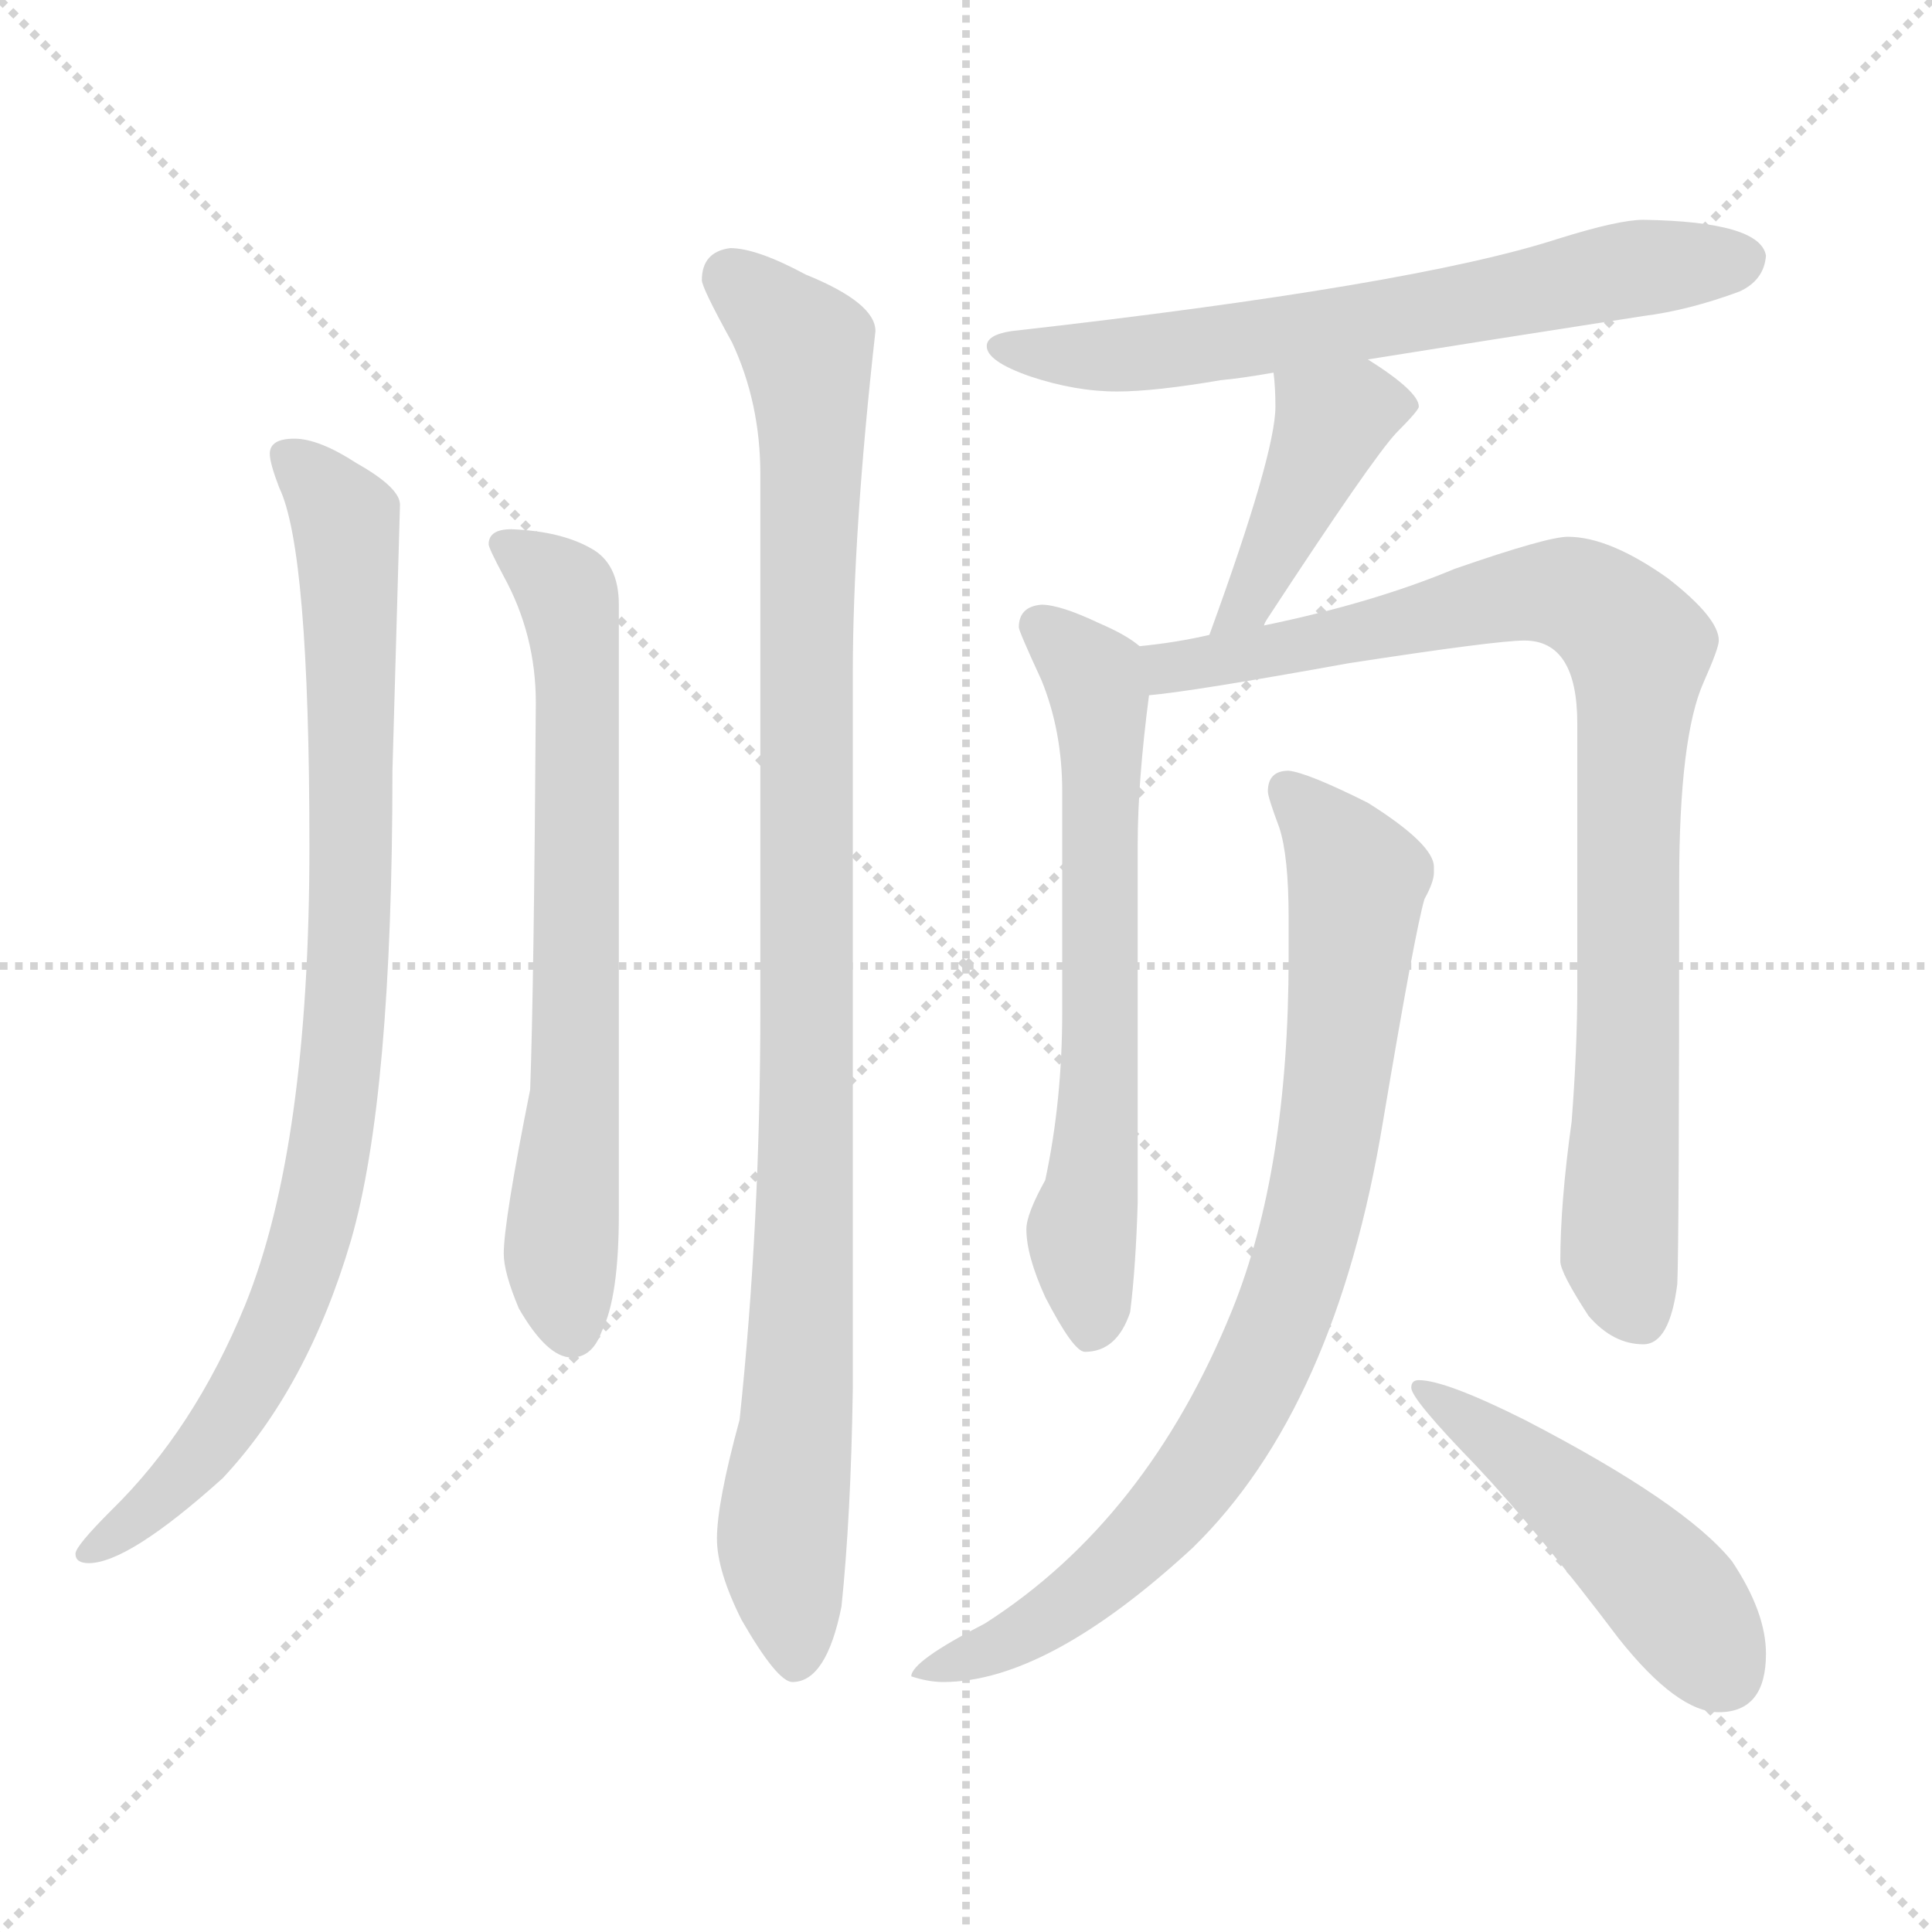 <svg xmlns="http://www.w3.org/2000/svg" version="1.1" viewBox="0 0 1024 1024">
  <g stroke="lightgray" stroke-dasharray="1,1" stroke-width="1" transform="scale(4, 4)">
    <line x1="0" y1="0" x2="256" y2="256" />
    <line x1="256" y1="0" x2="0" y2="256" />
    <line x1="128" y1="0" x2="128" y2="256" />
    <line x1="0" y1="128" x2="256" y2="128" />
  </g>
  <g transform="scale(1.0, -1.0) translate(0.0, -810.50)">
    <style type="text/css">
      
        @keyframes keyframes0 {
          from {
            stroke: blue;
            stroke-dashoffset: 892;
            stroke-width: 128;
          }
          74% {
            animation-timing-function: step-end;
            stroke: blue;
            stroke-dashoffset: 0;
            stroke-width: 128;
          }
          to {
            stroke: black;
            stroke-width: 1024;
          }
        }
        #make-me-a-hanzi-animation-0 {
          animation: keyframes0 0.976s both;
          animation-delay: 0s;
          animation-timing-function: linear;
        }
      
        @keyframes keyframes1 {
          from {
            stroke: blue;
            stroke-dashoffset: 688;
            stroke-width: 128;
          }
          69% {
            animation-timing-function: step-end;
            stroke: blue;
            stroke-dashoffset: 0;
            stroke-width: 128;
          }
          to {
            stroke: black;
            stroke-width: 1024;
          }
        }
        #make-me-a-hanzi-animation-1 {
          animation: keyframes1 0.81s both;
          animation-delay: 0.976s;
          animation-timing-function: linear;
        }
      
        @keyframes keyframes2 {
          from {
            stroke: blue;
            stroke-dashoffset: 1009;
            stroke-width: 128;
          }
          77% {
            animation-timing-function: step-end;
            stroke: blue;
            stroke-dashoffset: 0;
            stroke-width: 128;
          }
          to {
            stroke: black;
            stroke-width: 1024;
          }
        }
        #make-me-a-hanzi-animation-2 {
          animation: keyframes2 1.071s both;
          animation-delay: 1.786s;
          animation-timing-function: linear;
        }
      
        @keyframes keyframes3 {
          from {
            stroke: blue;
            stroke-dashoffset: 652;
            stroke-width: 128;
          }
          68% {
            animation-timing-function: step-end;
            stroke: blue;
            stroke-dashoffset: 0;
            stroke-width: 128;
          }
          to {
            stroke: black;
            stroke-width: 1024;
          }
        }
        #make-me-a-hanzi-animation-3 {
          animation: keyframes3 0.781s both;
          animation-delay: 2.857s;
          animation-timing-function: linear;
        }
      
        @keyframes keyframes4 {
          from {
            stroke: blue;
            stroke-dashoffset: 420;
            stroke-width: 128;
          }
          58% {
            animation-timing-function: step-end;
            stroke: blue;
            stroke-dashoffset: 0;
            stroke-width: 128;
          }
          to {
            stroke: black;
            stroke-width: 1024;
          }
        }
        #make-me-a-hanzi-animation-4 {
          animation: keyframes4 0.592s both;
          animation-delay: 3.638s;
          animation-timing-function: linear;
        }
      
        @keyframes keyframes5 {
          from {
            stroke: blue;
            stroke-dashoffset: 642;
            stroke-width: 128;
          }
          68% {
            animation-timing-function: step-end;
            stroke: blue;
            stroke-dashoffset: 0;
            stroke-width: 128;
          }
          to {
            stroke: black;
            stroke-width: 1024;
          }
        }
        #make-me-a-hanzi-animation-5 {
          animation: keyframes5 0.772s both;
          animation-delay: 4.229s;
          animation-timing-function: linear;
        }
      
        @keyframes keyframes6 {
          from {
            stroke: blue;
            stroke-dashoffset: 885;
            stroke-width: 128;
          }
          74% {
            animation-timing-function: step-end;
            stroke: blue;
            stroke-dashoffset: 0;
            stroke-width: 128;
          }
          to {
            stroke: black;
            stroke-width: 1024;
          }
        }
        #make-me-a-hanzi-animation-6 {
          animation: keyframes6 0.97s both;
          animation-delay: 5.002s;
          animation-timing-function: linear;
        }
      
        @keyframes keyframes7 {
          from {
            stroke: blue;
            stroke-dashoffset: 829;
            stroke-width: 128;
          }
          73% {
            animation-timing-function: step-end;
            stroke: blue;
            stroke-dashoffset: 0;
            stroke-width: 128;
          }
          to {
            stroke: black;
            stroke-width: 1024;
          }
        }
        #make-me-a-hanzi-animation-7 {
          animation: keyframes7 0.925s both;
          animation-delay: 5.972s;
          animation-timing-function: linear;
        }
      
        @keyframes keyframes8 {
          from {
            stroke: blue;
            stroke-dashoffset: 477;
            stroke-width: 128;
          }
          61% {
            animation-timing-function: step-end;
            stroke: blue;
            stroke-dashoffset: 0;
            stroke-width: 128;
          }
          to {
            stroke: black;
            stroke-width: 1024;
          }
        }
        #make-me-a-hanzi-animation-8 {
          animation: keyframes8 0.638s both;
          animation-delay: 6.897s;
          animation-timing-function: linear;
        }
      
    </style>
    
      <path d="M 156 578 Q 143 578 143 570 Q 143 565 148 552 Q 164 519 164 362 Q 164 203 130 119 Q 103 53 59 10 Q 40 -9 40 -13 Q 40 -18 47 -18 Q 68 -18 118 27 Q 163 75 186 153 Q 208 229 208 402 L 212 543 Q 212 552 189 565 Q 169 578 156 578 Z" fill="lightgray" />
    
      <path d="M 271 530 Q 259 530 259 522 Q 259 520 267 505 Q 284 474 284 438 Q 283 288 281 233 Q 267 163 267 146 Q 267 136 275 117 Q 290 91 303 91 Q 314 91 319 105 Q 328 123 328 167 L 328 490 Q 328 512 313 520 Q 297 529 271 530 Z" fill="lightgray" />
    
      <path d="M 387 679 Q 372 677 372 662 Q 372 658 388 629 Q 403 597 403 559 L 403 276 Q 403 162 392 58 Q 380 14 380 -5 Q 380 -22 393 -48 Q 412 -81 420 -81 Q 438 -81 446 -41 Q 451 7 452 74 L 452 453 Q 452 528 464 635 Q 464 650 427 665 Q 401 679 387 679 Z" fill="lightgray" />
    
      <path d="M 725 620 Q 781 629 871 643 Q 895 646 922 656 Q 935 662 936 675 Q 933 693 871 694 Q 858 694 826 684 Q 749 659 536 635 Q 523 633 523 627 Q 523 619 546 611 Q 570 603 592 603 Q 612 603 647 609 Q 658 610 675 613 L 725 620 Z" fill="lightgray" />
    
      <path d="M 675 613 Q 676 605 676 595 Q 676 570 641 474 C 631 446 656 453 670 479 Q 670 480 672 483 Q 727 567 740 581 Q 752 593 752 595 Q 752 603 725 620 C 700 636 672 643 675 613 Z" fill="lightgray" />
    
      <path d="M 604 468 Q 597 474 583 480 Q 562 490 552 490 Q 540 489 540 478 Q 540 476 552 450 Q 563 423 563 391 L 563 274 Q 563 227 554 185 Q 544 167 544 159 Q 544 145 554 123 Q 569 94 575 94 Q 592 94 599 115 Q 602 139 603 173 L 603 363 Q 603 396 609 442 C 612 463 612 463 604 468 Z" fill="lightgray" />
    
      <path d="M 641 474 Q 624 470 604 468 C 574 464 579 438 609 442 Q 632 444 715 459 Q 793 471 808 471 Q 836 471 836 427 L 836 287 Q 836 255 833 216 Q 827 173 827 142 Q 827 136 842 113 Q 855 98 871 98 Q 885 98 889 130 Q 890 152 890 343 Q 890 420 903 449 Q 911 467 911 471 Q 911 483 884 504 Q 853 526 831 526 Q 820 526 771 509 Q 728 491 670 479 L 641 474 Z" fill="lightgray" />
    
      <path d="M 683 402 Q 672 402 672 391 Q 672 388 678 372 Q 683 357 683 324 L 683 303 Q 683 190 653 116 Q 608 5 522 -50 Q 483 -70 483 -78 Q 492 -81 500 -81 Q 555 -81 632 -10 Q 708 64 733 216 Q 750 317 755 334 Q 760 343 760 348 L 760 351 Q 760 363 725 385 Q 693 401 683 402 Z" fill="lightgray" />
    
      <path d="M 752 79 Q 748 79 748 75 Q 748 69 782 34 Q 815 -1 858 -58 Q 889 -97 911 -97 Q 936 -97 936 -66 Q 936 -44 918 -17 Q 893 14 808 58 Q 766 79 752 79 Z" fill="lightgray" />
    
    
      <clipPath id="make-me-a-hanzi-clip-0">
        <path d="M 156 578 Q 143 578 143 570 Q 143 565 148 552 Q 164 519 164 362 Q 164 203 130 119 Q 103 53 59 10 Q 40 -9 40 -13 Q 40 -18 47 -18 Q 68 -18 118 27 Q 163 75 186 153 Q 208 229 208 402 L 212 543 Q 212 552 189 565 Q 169 578 156 578 Z" />
      </clipPath>
      <path clip-path="url(#make-me-a-hanzi-clip-0)" d="M 153 568 L 183 535 L 185 520 L 185 313 L 176 207 L 159 135 L 134 79 L 101 31 L 46 -12" fill="none" id="make-me-a-hanzi-animation-0" stroke-dasharray="764 1528" stroke-linecap="round" />
    
      <clipPath id="make-me-a-hanzi-clip-1">
        <path d="M 271 530 Q 259 530 259 522 Q 259 520 267 505 Q 284 474 284 438 Q 283 288 281 233 Q 267 163 267 146 Q 267 136 275 117 Q 290 91 303 91 Q 314 91 319 105 Q 328 123 328 167 L 328 490 Q 328 512 313 520 Q 297 529 271 530 Z" />
      </clipPath>
      <path clip-path="url(#make-me-a-hanzi-clip-1)" d="M 268 522 L 297 500 L 305 467 L 305 236 L 297 145 L 303 106" fill="none" id="make-me-a-hanzi-animation-1" stroke-dasharray="560 1120" stroke-linecap="round" />
    
      <clipPath id="make-me-a-hanzi-clip-2">
        <path d="M 387 679 Q 372 677 372 662 Q 372 658 388 629 Q 403 597 403 559 L 403 276 Q 403 162 392 58 Q 380 14 380 -5 Q 380 -22 393 -48 Q 412 -81 420 -81 Q 438 -81 446 -41 Q 451 7 452 74 L 452 453 Q 452 528 464 635 Q 464 650 427 665 Q 401 679 387 679 Z" />
      </clipPath>
      <path clip-path="url(#make-me-a-hanzi-clip-2)" d="M 387 664 L 428 626 L 431 578 L 427 161 L 415 4 L 422 -70" fill="none" id="make-me-a-hanzi-animation-2" stroke-dasharray="881 1762" stroke-linecap="round" />
    
      <clipPath id="make-me-a-hanzi-clip-3">
        <path d="M 725 620 Q 781 629 871 643 Q 895 646 922 656 Q 935 662 936 675 Q 933 693 871 694 Q 858 694 826 684 Q 749 659 536 635 Q 523 633 523 627 Q 523 619 546 611 Q 570 603 592 603 Q 612 603 647 609 Q 658 610 675 613 L 725 620 Z" />
      </clipPath>
      <path clip-path="url(#make-me-a-hanzi-clip-3)" d="M 532 627 L 608 623 L 740 642 L 868 669 L 924 673" fill="none" id="make-me-a-hanzi-animation-3" stroke-dasharray="524 1048" stroke-linecap="round" />
    
      <clipPath id="make-me-a-hanzi-clip-4">
        <path d="M 675 613 Q 676 605 676 595 Q 676 570 641 474 C 631 446 656 453 670 479 Q 670 480 672 483 Q 727 567 740 581 Q 752 593 752 595 Q 752 603 725 620 C 700 636 672 643 675 613 Z" />
      </clipPath>
      <path clip-path="url(#make-me-a-hanzi-clip-4)" d="M 746 596 L 719 595 L 706 587 L 667 501 L 660 489 L 647 485" fill="none" id="make-me-a-hanzi-animation-4" stroke-dasharray="292 584" stroke-linecap="round" />
    
      <clipPath id="make-me-a-hanzi-clip-5">
        <path d="M 604 468 Q 597 474 583 480 Q 562 490 552 490 Q 540 489 540 478 Q 540 476 552 450 Q 563 423 563 391 L 563 274 Q 563 227 554 185 Q 544 167 544 159 Q 544 145 554 123 Q 569 94 575 94 Q 592 94 599 115 Q 602 139 603 173 L 603 363 Q 603 396 609 442 C 612 463 612 463 604 468 Z" />
      </clipPath>
      <path clip-path="url(#make-me-a-hanzi-clip-5)" d="M 551 479 L 579 452 L 583 435 L 583 228 L 573 157 L 579 106" fill="none" id="make-me-a-hanzi-animation-5" stroke-dasharray="514 1028" stroke-linecap="round" />
    
      <clipPath id="make-me-a-hanzi-clip-6">
        <path d="M 641 474 Q 624 470 604 468 C 574 464 579 438 609 442 Q 632 444 715 459 Q 793 471 808 471 Q 836 471 836 427 L 836 287 Q 836 255 833 216 Q 827 173 827 142 Q 827 136 842 113 Q 855 98 871 98 Q 885 98 889 130 Q 890 152 890 343 Q 890 420 903 449 Q 911 467 911 471 Q 911 483 884 504 Q 853 526 831 526 Q 820 526 771 509 Q 728 491 670 479 L 641 474 Z" />
      </clipPath>
      <path clip-path="url(#make-me-a-hanzi-clip-6)" d="M 611 463 L 620 456 L 662 462 L 809 496 L 833 496 L 868 467 L 858 148 L 869 114" fill="none" id="make-me-a-hanzi-animation-6" stroke-dasharray="757 1514" stroke-linecap="round" />
    
      <clipPath id="make-me-a-hanzi-clip-7">
        <path d="M 683 402 Q 672 402 672 391 Q 672 388 678 372 Q 683 357 683 324 L 683 303 Q 683 190 653 116 Q 608 5 522 -50 Q 483 -70 483 -78 Q 492 -81 500 -81 Q 555 -81 632 -10 Q 708 64 733 216 Q 750 317 755 334 Q 760 343 760 348 L 760 351 Q 760 363 725 385 Q 693 401 683 402 Z" />
      </clipPath>
      <path clip-path="url(#make-me-a-hanzi-clip-7)" d="M 684 390 L 715 354 L 719 340 L 699 176 L 669 87 L 636 30 L 584 -26 L 547 -53 L 488 -77" fill="none" id="make-me-a-hanzi-animation-7" stroke-dasharray="701 1402" stroke-linecap="round" />
    
      <clipPath id="make-me-a-hanzi-clip-8">
        <path d="M 752 79 Q 748 79 748 75 Q 748 69 782 34 Q 815 -1 858 -58 Q 889 -97 911 -97 Q 936 -97 936 -66 Q 936 -44 918 -17 Q 893 14 808 58 Q 766 79 752 79 Z" />
      </clipPath>
      <path clip-path="url(#make-me-a-hanzi-clip-8)" d="M 753 74 L 850 1 L 888 -37 L 913 -75" fill="none" id="make-me-a-hanzi-animation-8" stroke-dasharray="349 698" stroke-linecap="round" />
    
  </g>
</svg>